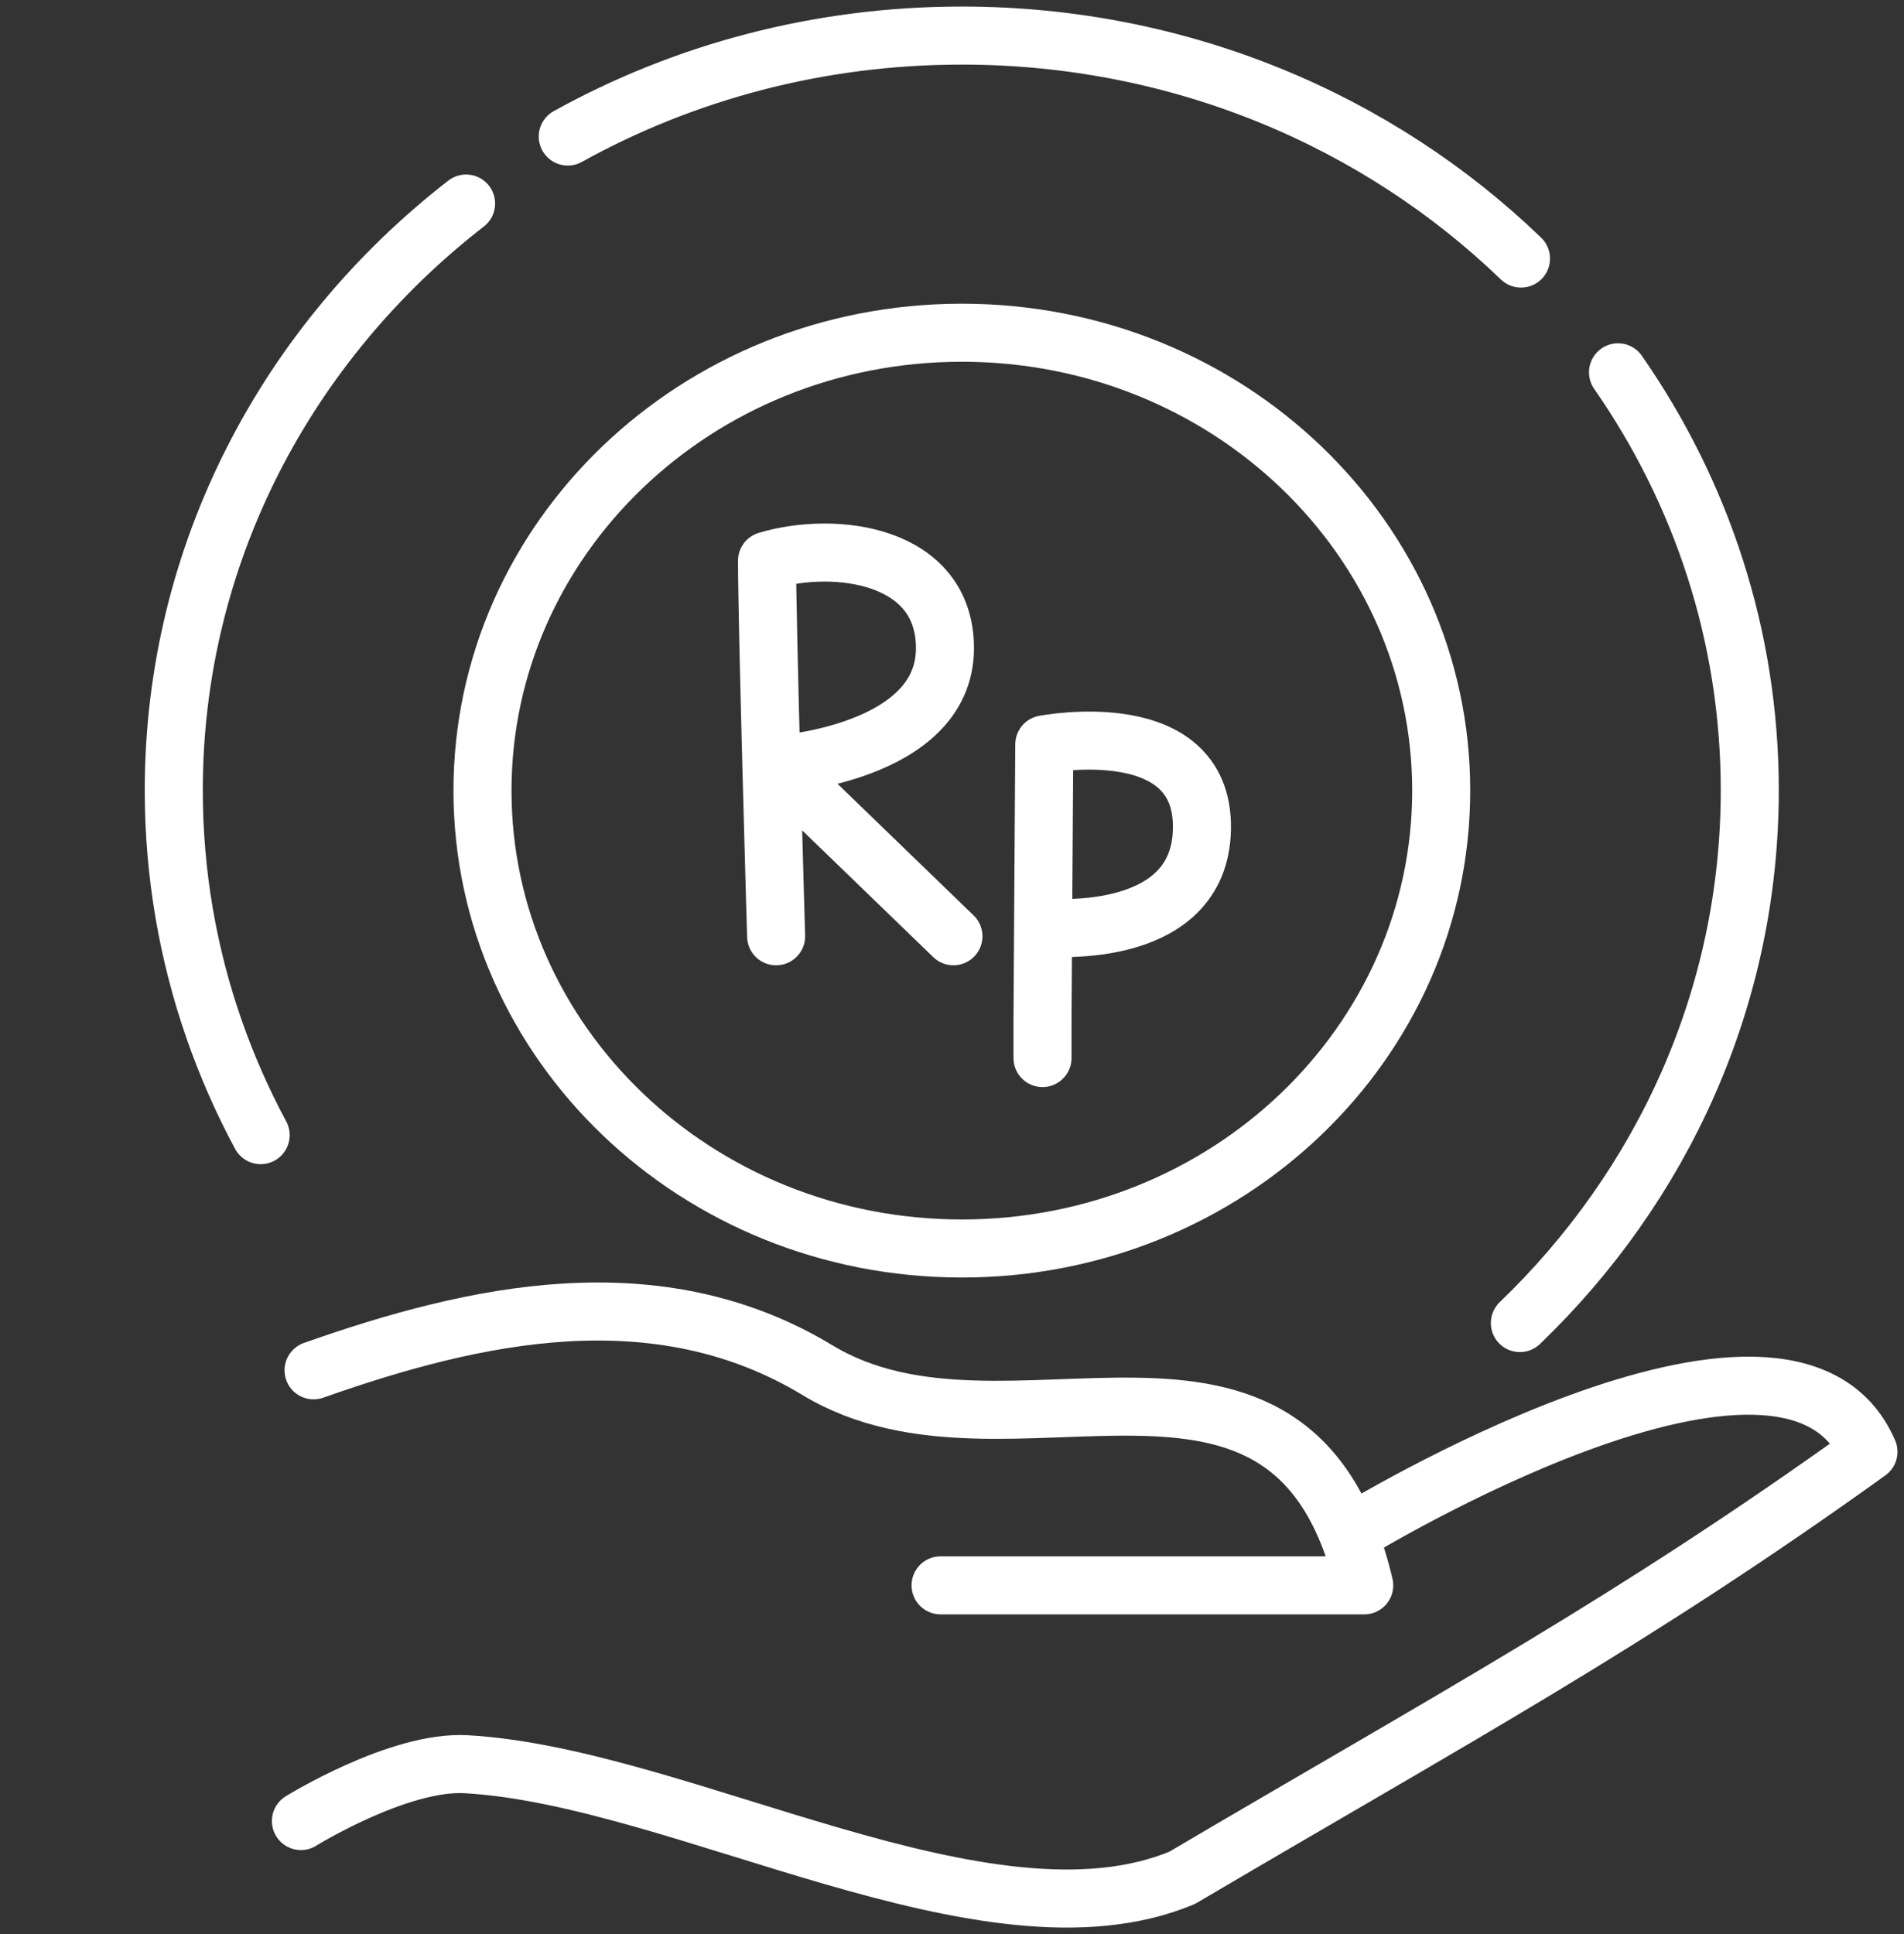 <svg width="128" height="130" viewBox="0 0 128 130" fill="none" xmlns="http://www.w3.org/2000/svg">
<rect x="0" y="0" width="128" height="130" fill="#333333" stroke="none"/>
<path d="M52.176 62.933C52.176 62.933 51.565 42.077 51.565 37.688C56.149 36.316 63.527 37.26 63.527 43.569C63.527 50.7 52.176 51.406 52.176 51.406L64.096 62.933" stroke="white" stroke-width="3.902" stroke-linecap="round" stroke-linejoin="round"/>
<path d="M70.085 71.118L70.085 68.468L70.124 62.325M70.124 62.325L70.204 50.037C70.204 50.037 81.257 47.886 80.789 56.056C80.368 63.409 70.124 62.325 70.124 62.325Z" stroke="white" stroke-width="3.902" stroke-linecap="round" stroke-linejoin="round"/>
<mask id="path-3-inside-1_1369_1011" fill="white">
<rect width="22.215" height="43.638" rx="2.787" transform="matrix(1 0.018 -0.019 1 1.229 82.859)"/>
</mask>
<rect width="22.215" height="43.638" rx="2.787" transform="matrix(1 0.018 -0.019 1 1.229 82.859)" fill="#F8F8F8" stroke="white" stroke-width="7.805" stroke-linecap="round" stroke-linejoin="round" mask="url(#path-3-inside-1_1369_1011)"/>
<path d="M21.08 92.108C31.903 88.289 44.15 85.562 54.973 92.108C67.707 99.81 86.872 86.108 91.713 106.562C83.169 106.562 63.232 106.562 63.232 106.562" stroke="white" stroke-width="3.902" stroke-linecap="round" stroke-linejoin="round"/>
<path d="M20.23 122.403C20.23 122.403 26.807 118.33 31.338 118.585C45.864 119.403 66.37 131.676 79.471 126.222C97.984 115.312 109.661 109.039 125.611 97.585C120.2 85.039 90.864 103.04 90.864 103.04" stroke="white" stroke-width="3.902" stroke-linecap="round" stroke-linejoin="round"/>
<path d="M96.888 53.142C96.888 70.061 82.54 83.919 64.662 83.919C46.783 83.919 32.436 70.061 32.436 53.142C32.436 36.223 46.783 22.365 64.662 22.365C82.54 22.365 96.888 36.223 96.888 53.142Z" stroke="white" stroke-width="3.902"/>
<path d="M17.524 76.301C16.305 74.032 15.258 71.662 14.402 69.21C12.637 64.154 11.682 58.743 11.682 53.119C11.682 37.193 19.345 22.982 31.334 13.682M102.176 88.931C111.727 79.756 117.632 67.098 117.632 53.119C117.632 42.73 114.37 33.07 108.774 25.027M38.169 9.177C45.961 4.861 55.008 2.391 64.657 2.391C79.355 2.391 92.655 8.123 102.252 17.38" stroke="white" stroke-width="3.902" stroke-linecap="round"/>
</svg>
